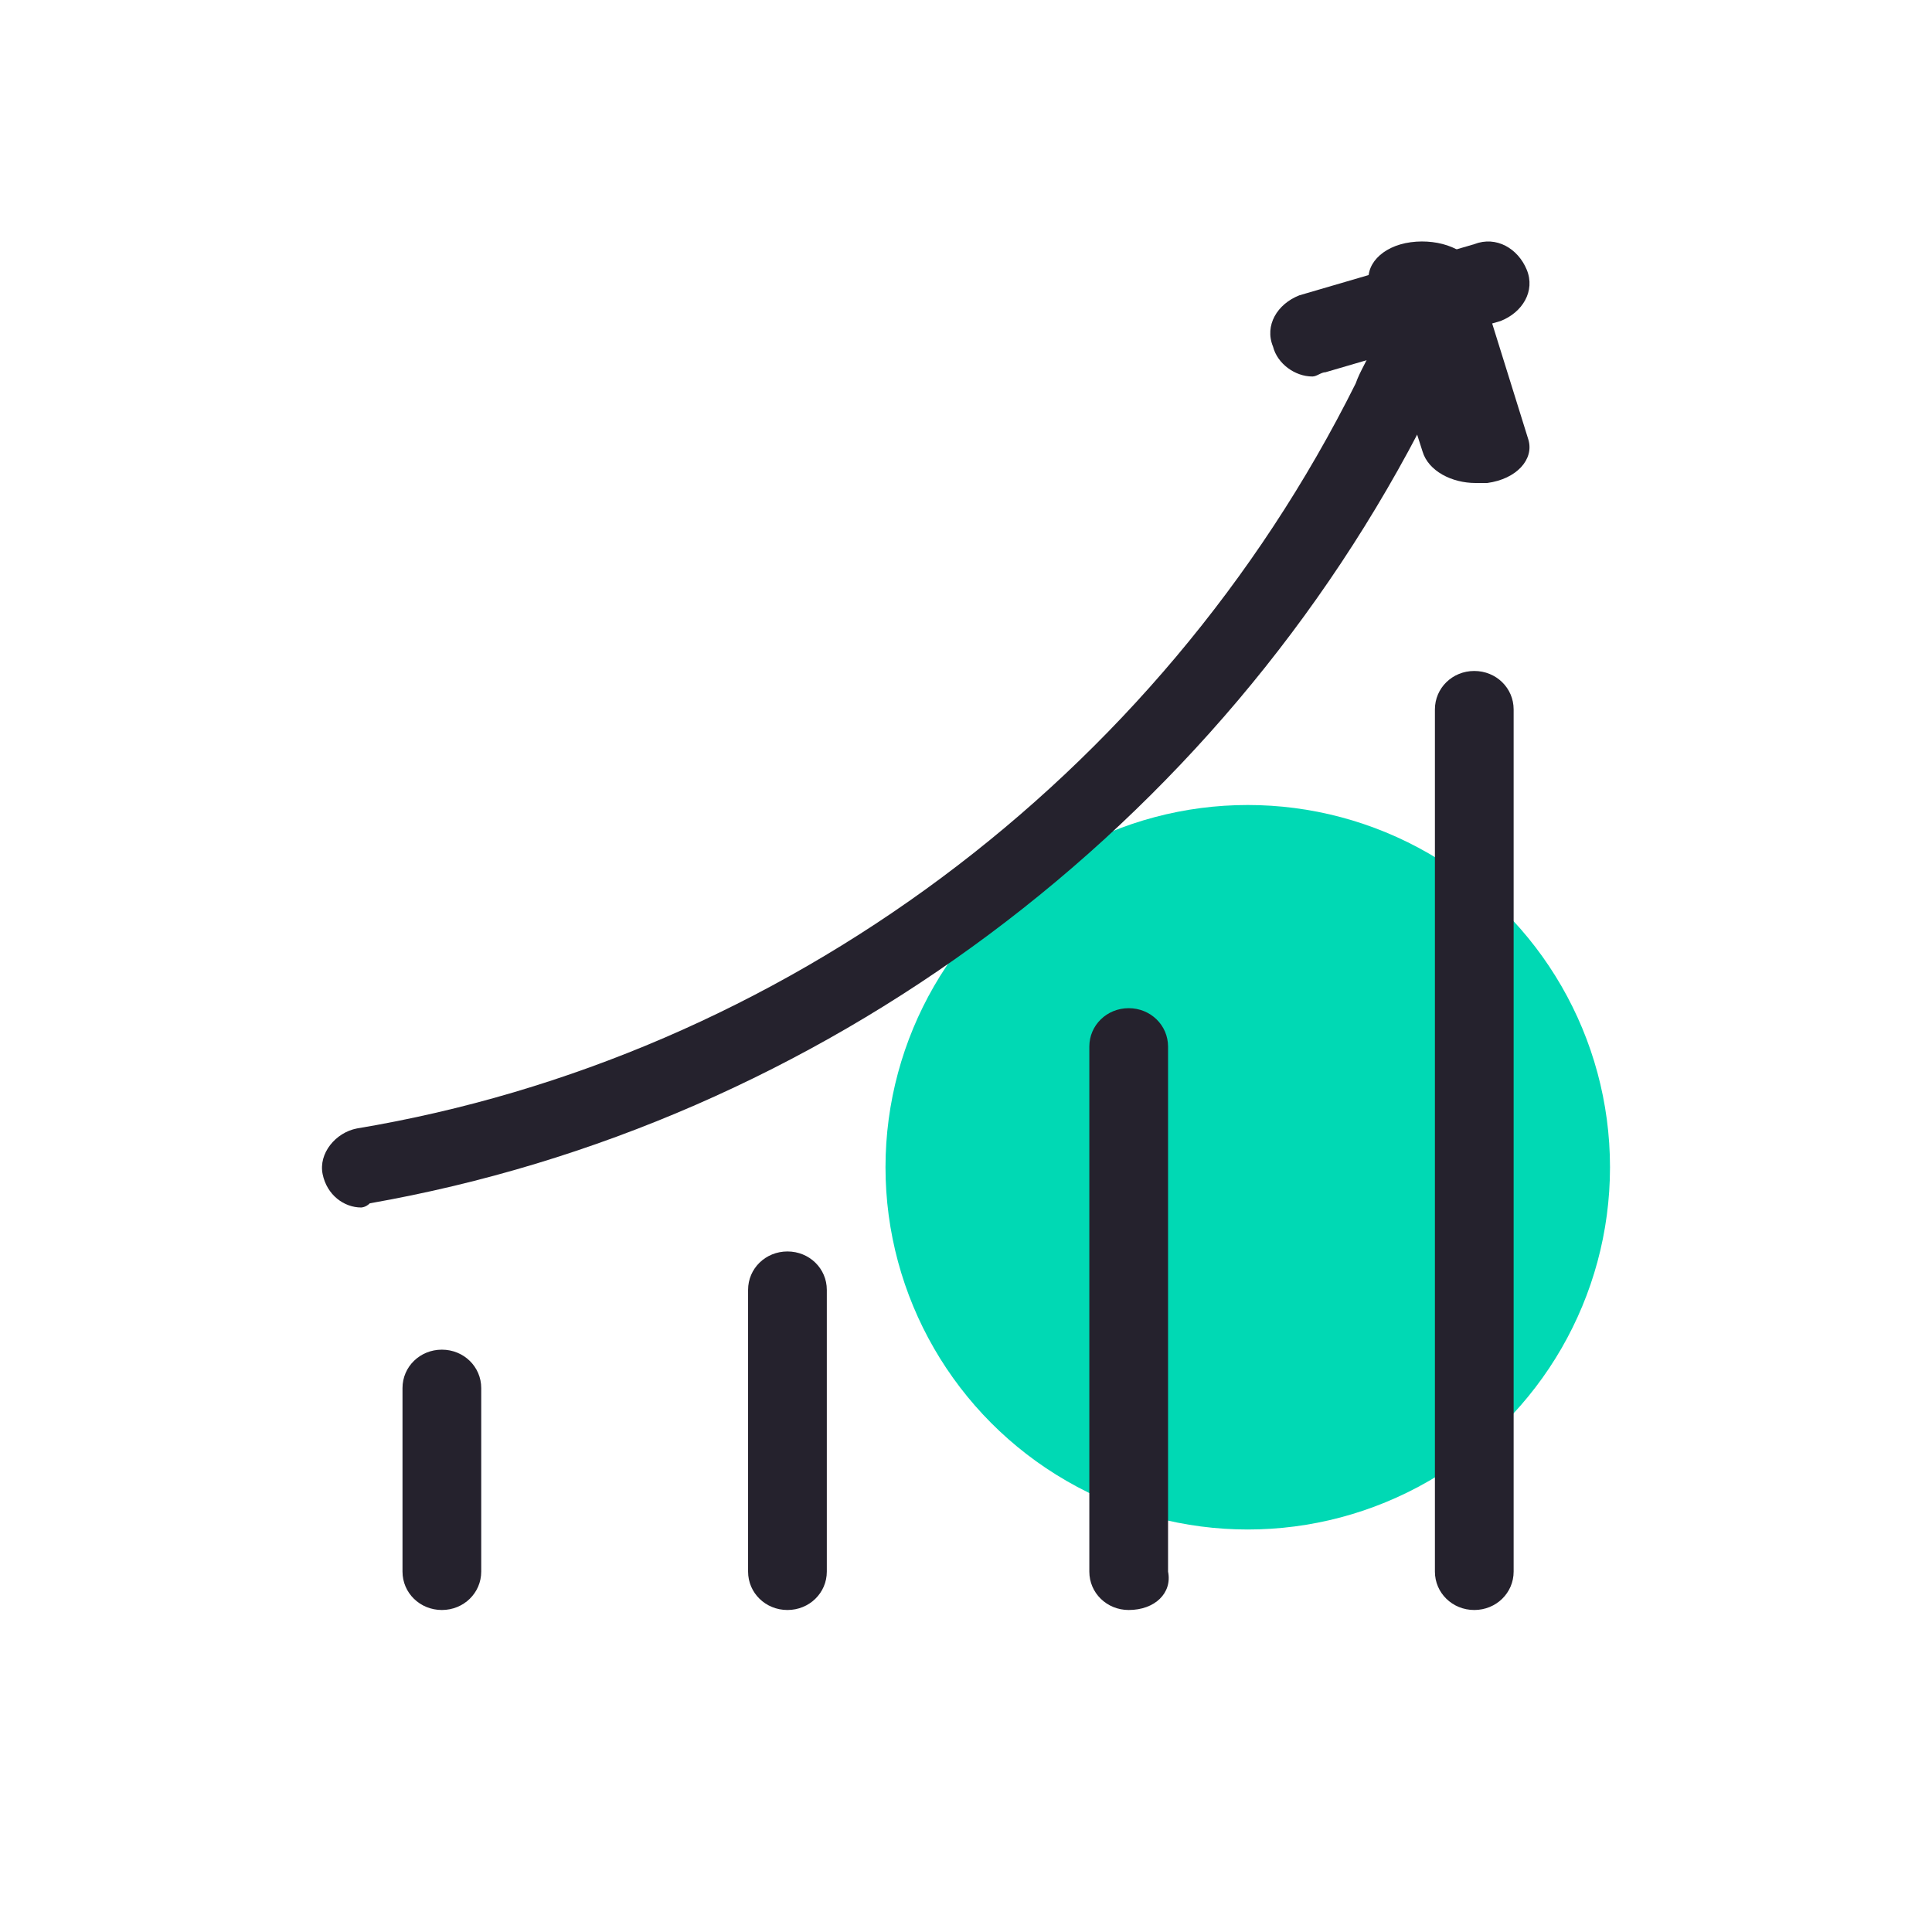 <?xml version="1.0" encoding="UTF-8"?>
<svg width="24px" height="24px" viewBox="0 0 24 24" version="1.1" xmlns="http://www.w3.org/2000/svg" xmlns:xlink="http://www.w3.org/1999/xlink">
    <!-- Generator: Sketch 50.2 (55047) - http://www.bohemiancoding.com/sketch -->
    <title>我的战绩icon</title>
    <desc>Created with Sketch.</desc>
    <defs></defs>
    <g id="Page-1" stroke="none" stroke-width="1" fill="none" fill-rule="evenodd">
        <g id="个人中心-copy-4" transform="translate(-26, -312)">
            <g id="我的战绩icon" transform="translate(26, 312)">
                <rect id="Rectangle" fill="#FFFFFF" x="0" y="0" width="24" height="24"></rect>
                <circle id="Oval-Copy-4" fill="#00D9B4" cx="15.5" cy="14.5" r="4.5"></circle>
                <g id="收益规则-copy" transform="translate(4, 3)" fill="#25222D" fill-rule="nonzero">
                    <path d="M0.487,12 C0.274,12 0.061,11.845 0.008,11.586 C-0.045,11.328 0.168,11.069 0.434,11.018 C5.706,10.139 10.392,6.675 12.841,1.763 C12.894,1.608 13.001,1.453 13.054,1.298 C13.16,1.04 13.48,0.936 13.693,1.04 C13.959,1.143 14.066,1.453 13.959,1.66 C13.906,1.815 13.799,1.97 13.746,2.125 C11.137,7.295 6.185,10.966 0.594,11.948 C0.541,12 0.487,12 0.487,12 Z" id="Shape"></path>
                    <path d="M14.329,3 C14.037,3 13.744,2.853 13.671,2.608 L13.014,0.549 C12.941,0.304 13.16,0.058 13.525,0.009 C13.89,-0.04 14.256,0.107 14.329,0.353 L14.986,2.461 C15.059,2.706 14.84,2.951 14.475,3 L14.329,3 Z" id="Shape"></path>
                    <path d="M12.303,1.677 C12.086,1.677 11.868,1.518 11.814,1.306 C11.705,1.041 11.868,0.776 12.14,0.669 L14.314,0.033 C14.586,-0.073 14.857,0.086 14.966,0.351 C15.075,0.616 14.912,0.882 14.64,0.988 L12.466,1.624 C12.412,1.624 12.358,1.677 12.303,1.677 Z M14.314,17 C14.042,17 13.825,16.788 13.825,16.523 L13.825,5.813 C13.825,5.547 14.042,5.335 14.314,5.335 C14.586,5.335 14.803,5.547 14.803,5.813 L14.803,16.523 C14.803,16.788 14.586,17 14.314,17 Z M10.021,17 C9.749,17 9.532,16.788 9.532,16.523 L9.532,10.001 C9.532,9.736 9.749,9.524 10.021,9.524 C10.293,9.524 10.51,9.736 10.51,10.001 L10.51,16.523 C10.564,16.788 10.347,17 10.021,17 Z M5.782,17 C5.51,17 5.293,16.788 5.293,16.523 L5.293,13.023 C5.293,12.758 5.51,12.546 5.782,12.546 C6.054,12.546 6.271,12.758 6.271,13.023 L6.271,16.523 C6.271,16.788 6.054,17 5.782,17 Z M1.489,17 C1.217,17 1,16.788 1,16.523 L1,14.243 C1,13.978 1.217,13.766 1.489,13.766 C1.761,13.766 1.978,13.978 1.978,14.243 L1.978,16.523 C1.978,16.788 1.761,17 1.489,17 Z" id="Shape"></path>
                </g>
            </g>
        </g>
    </g>
</svg>